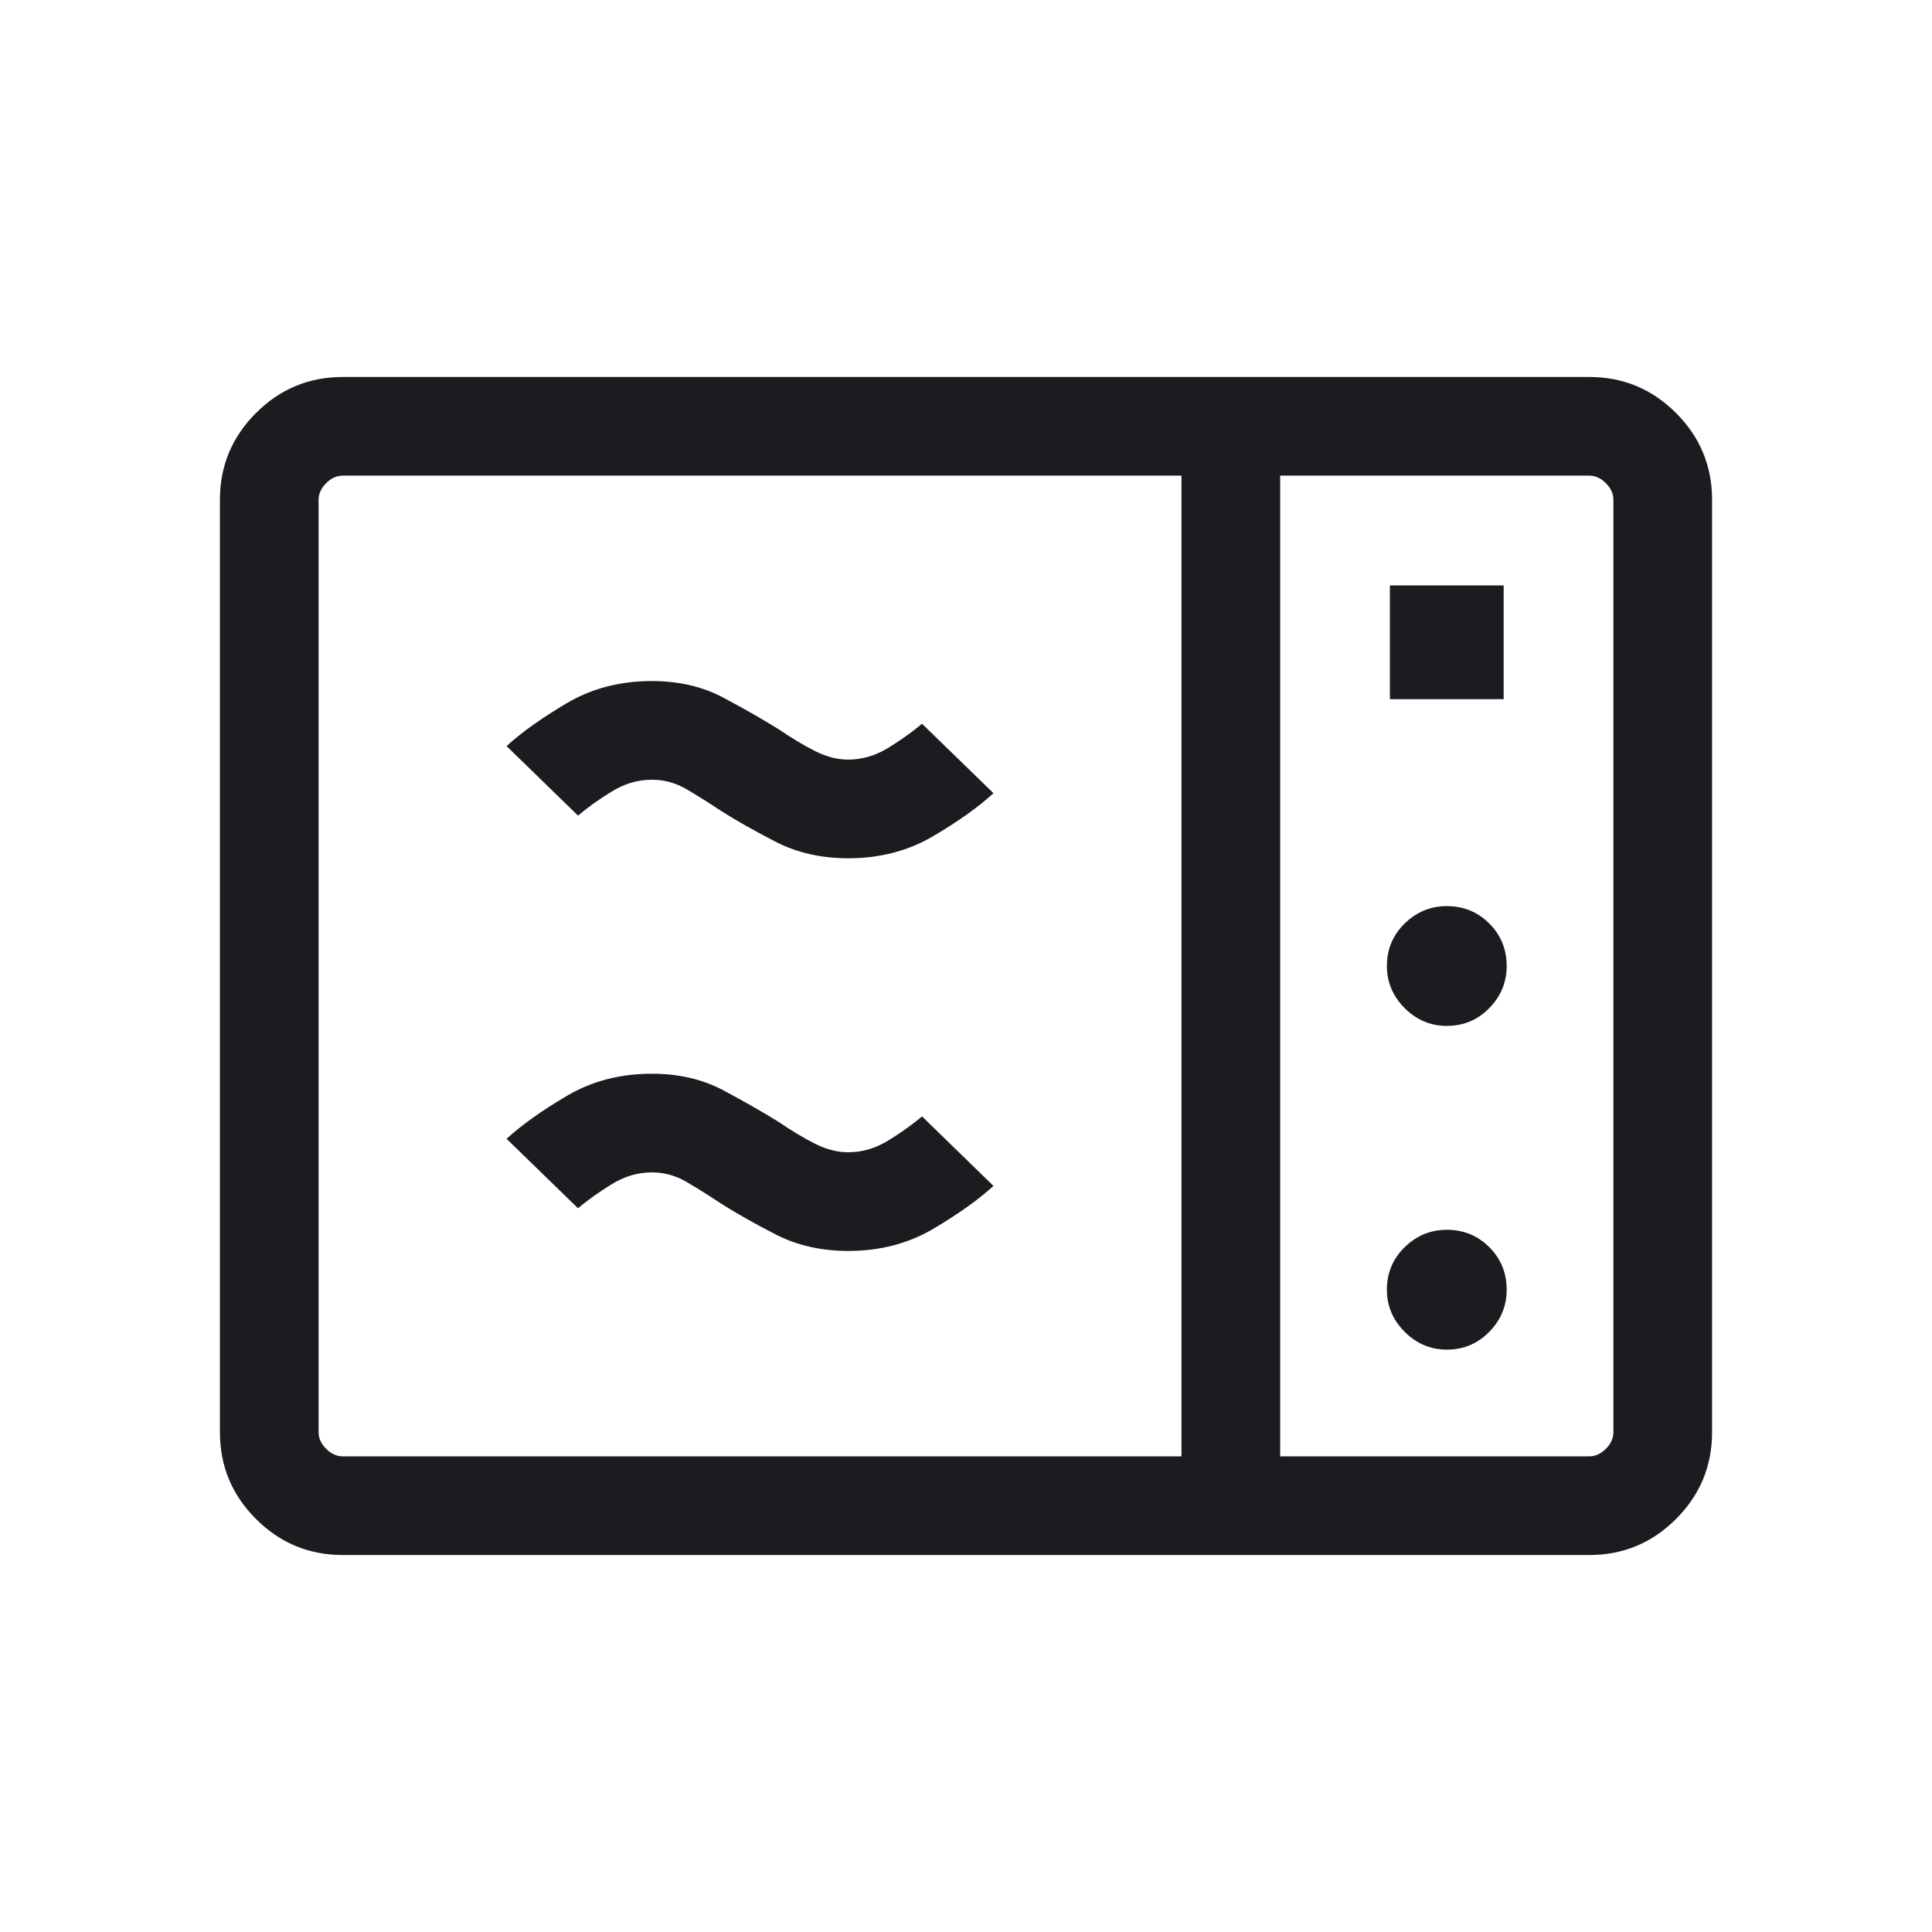 <svg width="41" height="41" viewBox="0 0 41 41" fill="none" xmlns="http://www.w3.org/2000/svg">
<mask id="mask0_199_2541" style="mask-type:alpha" maskUnits="userSpaceOnUse" x="0" y="0" width="41" height="41">
<rect x="0.5" y="0.5" width="40" height="40" fill="#D9D9D9"/>
</mask>
<g mask="url(#mask0_199_2541)">
<path d="M7.274 33C6.556 33 5.942 32.745 5.432 32.235C4.922 31.725 4.667 31.111 4.667 30.393V10.607C4.667 9.889 4.922 9.275 5.432 8.765C5.942 8.255 6.556 8 7.274 8H33.727C34.444 8 35.058 8.255 35.568 8.765C36.078 9.275 36.333 9.889 36.333 10.607V30.393C36.333 31.111 36.078 31.725 35.568 32.235C35.058 32.745 34.444 33 33.727 33H7.274ZM7.274 30.906H25.073V10.094H7.274C7.145 10.094 7.028 10.147 6.921 10.254C6.814 10.361 6.761 10.479 6.761 10.607V30.393C6.761 30.521 6.814 30.639 6.921 30.746C7.028 30.852 7.145 30.906 7.274 30.906ZM27.167 30.906H33.727C33.855 30.906 33.972 30.852 34.079 30.746C34.186 30.639 34.239 30.521 34.239 30.393V10.607C34.239 10.479 34.186 10.361 34.079 10.254C33.972 10.147 33.855 10.094 33.727 10.094H27.167V30.906ZM29.496 14.838H31.91V12.423H29.496V14.838ZM30.703 21.771C31.058 21.771 31.359 21.645 31.605 21.394C31.851 21.142 31.974 20.844 31.974 20.5C31.974 20.145 31.851 19.844 31.605 19.598C31.359 19.352 31.058 19.229 30.703 19.229C30.359 19.229 30.061 19.352 29.809 19.598C29.558 19.844 29.432 20.145 29.432 20.5C29.432 20.844 29.558 21.142 29.809 21.394C30.061 21.645 30.359 21.771 30.703 21.771ZM30.703 28.641C31.058 28.641 31.359 28.515 31.605 28.263C31.851 28.012 31.974 27.714 31.974 27.37C31.974 27.014 31.851 26.713 31.605 26.467C31.359 26.221 31.058 26.098 30.703 26.098C30.359 26.098 30.061 26.221 29.809 26.467C29.558 26.713 29.432 27.014 29.432 27.37C29.432 27.714 29.558 28.012 29.809 28.263C30.061 28.515 30.359 28.641 30.703 28.641ZM18 26.547C17.427 26.547 16.915 26.43 16.462 26.197C16.009 25.964 15.621 25.745 15.3 25.541C15.042 25.369 14.798 25.216 14.569 25.082C14.34 24.947 14.095 24.88 13.833 24.88C13.539 24.88 13.257 24.962 12.988 25.127C12.719 25.292 12.478 25.463 12.266 25.641L10.75 24.167C11.067 23.876 11.492 23.573 12.024 23.259C12.556 22.944 13.159 22.786 13.833 22.786C14.406 22.786 14.914 22.905 15.356 23.141C15.799 23.378 16.184 23.598 16.513 23.802C16.807 24.002 17.072 24.16 17.307 24.277C17.543 24.394 17.774 24.453 18 24.453C18.295 24.453 18.577 24.371 18.846 24.206C19.115 24.042 19.355 23.87 19.567 23.692L21.083 25.167C20.766 25.457 20.342 25.76 19.81 26.075C19.278 26.39 18.675 26.547 18 26.547ZM18 18.214C17.427 18.214 16.915 18.097 16.462 17.864C16.009 17.631 15.621 17.412 15.3 17.207C15.042 17.035 14.798 16.883 14.569 16.748C14.34 16.614 14.095 16.547 13.833 16.547C13.539 16.547 13.257 16.629 12.988 16.794C12.719 16.958 12.478 17.13 12.266 17.308L10.75 15.833C11.067 15.543 11.492 15.24 12.024 14.925C12.556 14.61 13.159 14.453 13.833 14.453C14.406 14.453 14.914 14.571 15.356 14.808C15.799 15.044 16.184 15.265 16.513 15.469C16.807 15.668 17.072 15.827 17.307 15.944C17.543 16.061 17.774 16.12 18 16.12C18.295 16.12 18.577 16.037 18.846 15.873C19.115 15.708 19.355 15.537 19.567 15.359L21.083 16.833C20.766 17.124 20.342 17.427 19.81 17.741C19.278 18.056 18.675 18.214 18 18.214Z" fill="#1C1B1F"/>
</g>
</svg>
